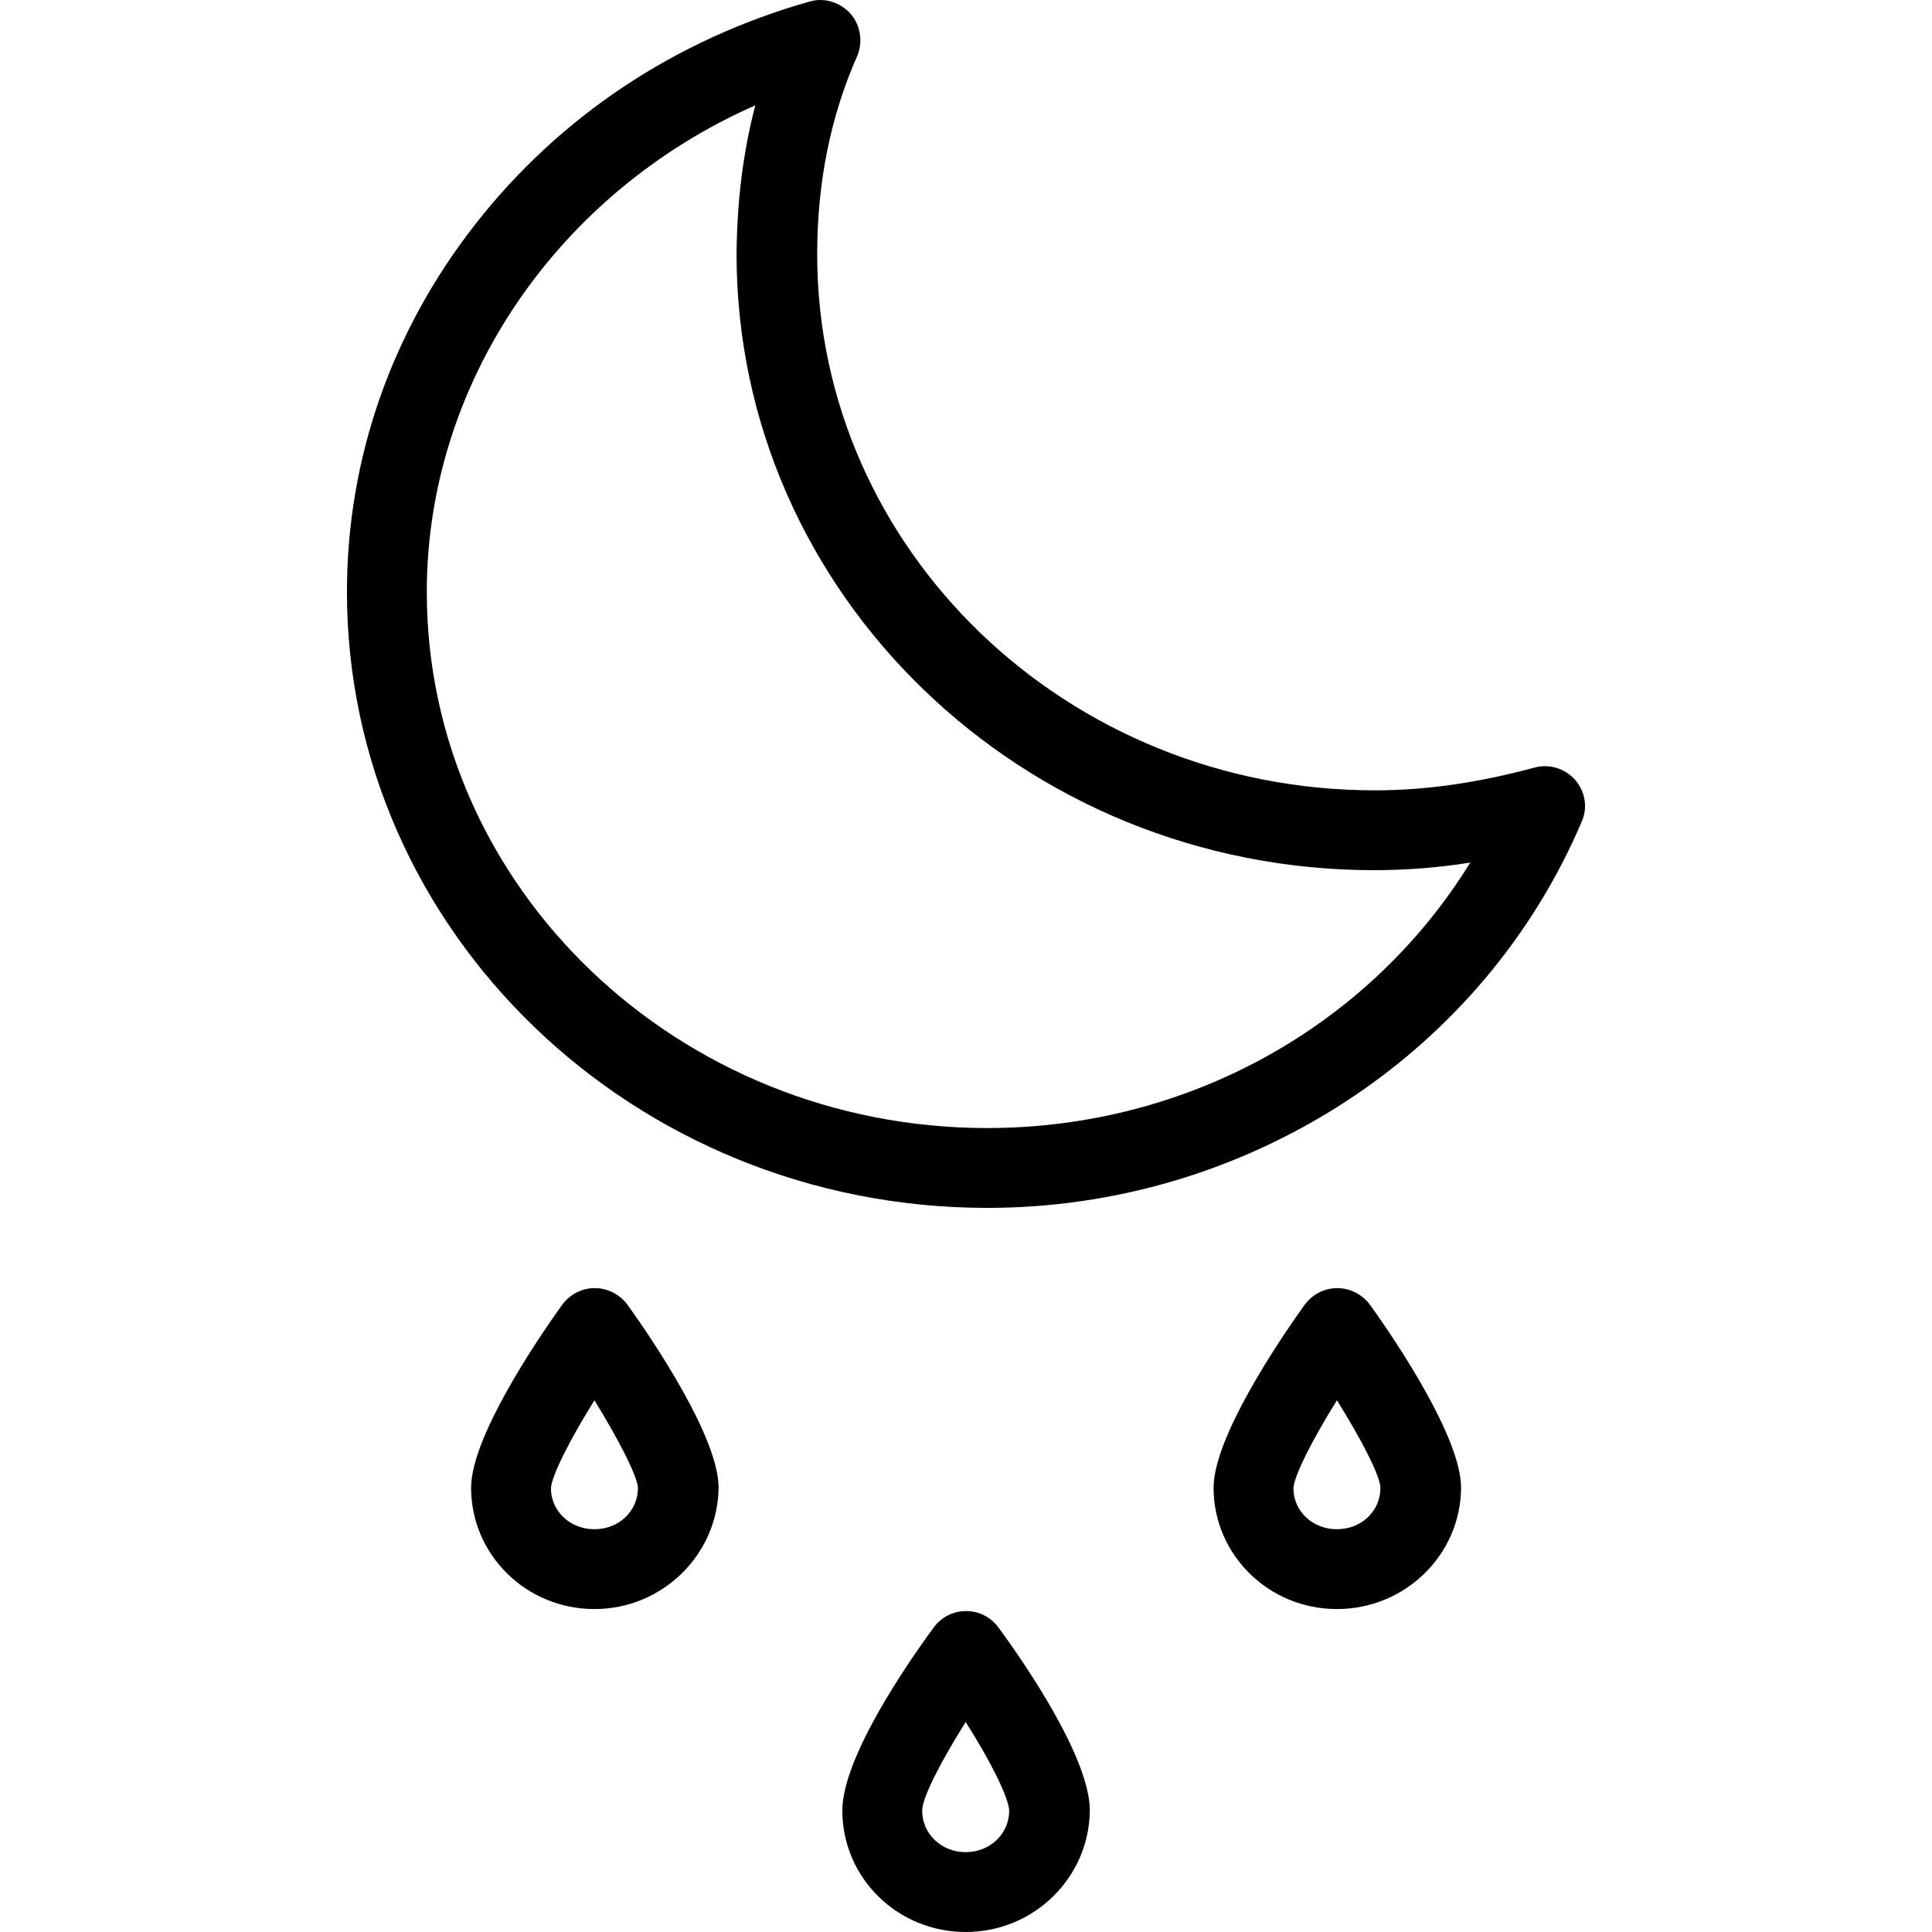 <?xml version="1.0" encoding="iso-8859-1"?>
<!-- Generator: Adobe Illustrator 19.0.0, SVG Export Plug-In . SVG Version: 6.00 Build 0)  -->
<svg version="1.1" id="Layer_1" xmlns="http://www.w3.org/2000/svg" xmlns:xlink="http://www.w3.org/1999/xlink" x="0px" y="0px"
	 viewBox="0 0 483.988 483.988" style="enable-background:new 0 0 483.988 483.988;" xml:space="preserve">
<g transform="translate(0 -540.36)">
	<g>
		<g>
			<path d="M394.616,735.748c-2.6-2.9-6.5-4.1-10.2-3.1c-14.1,3.8-27.2,5.7-40,5.7c-77.1,0-139.7-60.2-139.7-134.3
				c0-18.1,3.4-34.7,10-49.6c1.5-3.5,0.9-7.7-1.6-10.6c-2.6-2.9-6.6-4.2-10.3-3.1c-33.6,9.5-62.5,28.7-83.6,55.6
				c-21.1,26.9-32.3,58.9-32.3,92.3c0,85.1,71.9,154.3,160.4,154.3l0,0c31.9,0,62.9-9.2,89.6-26.5c26.6-17.3,47.1-41.6,59.3-70.2
				C397.816,742.748,397.116,738.648,394.616,735.748z M247.316,822.948c-77.4,0-140.4-60.2-140.4-134.3c0-52.5,33-100.2,82.3-121.9
				v0c-3.1,11.8-4.6,24.2-4.7,37.3c0,85.1,71.7,154.3,159.7,154.3c7.9,0,15.9-0.6,24.1-1.9
				C343.016,797.448,297.516,822.948,247.316,822.948z"/>
			<path d="M149.016,863.048c-3.3,0-6.3,1.6-8.2,4.2c-6.9,9.6-22.8,33.4-22.8,45.8c0,16.8,13.8,30.4,30.9,30.4
				c17,0,30.9-13.6,31.1-30.4c0-12.4-15.9-36.2-22.8-45.8C155.316,864.648,152.216,863.048,149.016,863.048z M148.916,923.448
				c-6.1,0-10.9-4.5-10.9-10.3c0.2-3.1,4.7-12.1,10.9-22v0c6.1,9.9,10.7,18.9,10.9,21.9
				C159.816,918.948,155.016,923.448,148.916,923.448z"/>
			<path d="M335.016,863.048c-3.3,0-6.3,1.6-8.2,4.2c-6.9,9.6-22.8,33.4-22.8,45.8c0,16.8,13.8,30.4,30.9,30.4
				c17.1,0,31-13.6,31.1-30.4c0-12.4-15.9-36.2-22.8-45.8C341.316,864.648,338.216,863.048,335.016,863.048z M334.916,923.448
				c-6.1,0-10.9-4.5-10.9-10.3c0.2-3.1,4.7-12.1,10.9-22v0c6.2,9.9,10.8,18.9,10.9,21.9
				C345.816,918.948,341.016,923.448,334.916,923.448z"/>
			<path d="M242.016,943.948c-3.2,0-6.2,1.5-8.1,4.1c-6.9,9.4-22.9,32.7-22.9,45.9c0,16.8,13.8,30.4,30.9,30.4
				c17.1,0,30.9-13.6,31.1-30.4c0-13.1-16-36.5-22.9-45.9C248.216,945.448,245.216,943.948,242.016,943.948z M241.916,1004.348
				c-6.1,0-10.9-4.6-10.9-10.4c0-3.2,4.6-12.2,10.9-22.2h0c6.3,9.9,10.8,19,10.9,22.2
				C252.816,999.748,248.016,1004.348,241.916,1004.348z"/>
		</g>
	</g>
</g>
<g>
</g>
<g>
</g>
<g>
</g>
<g>
</g>
<g>
</g>
<g>
</g>
<g>
</g>
<g>
</g>
<g>
</g>
<g>
</g>
<g>
</g>
<g>
</g>
<g>
</g>
<g>
</g>
<g>
</g>
</svg>
